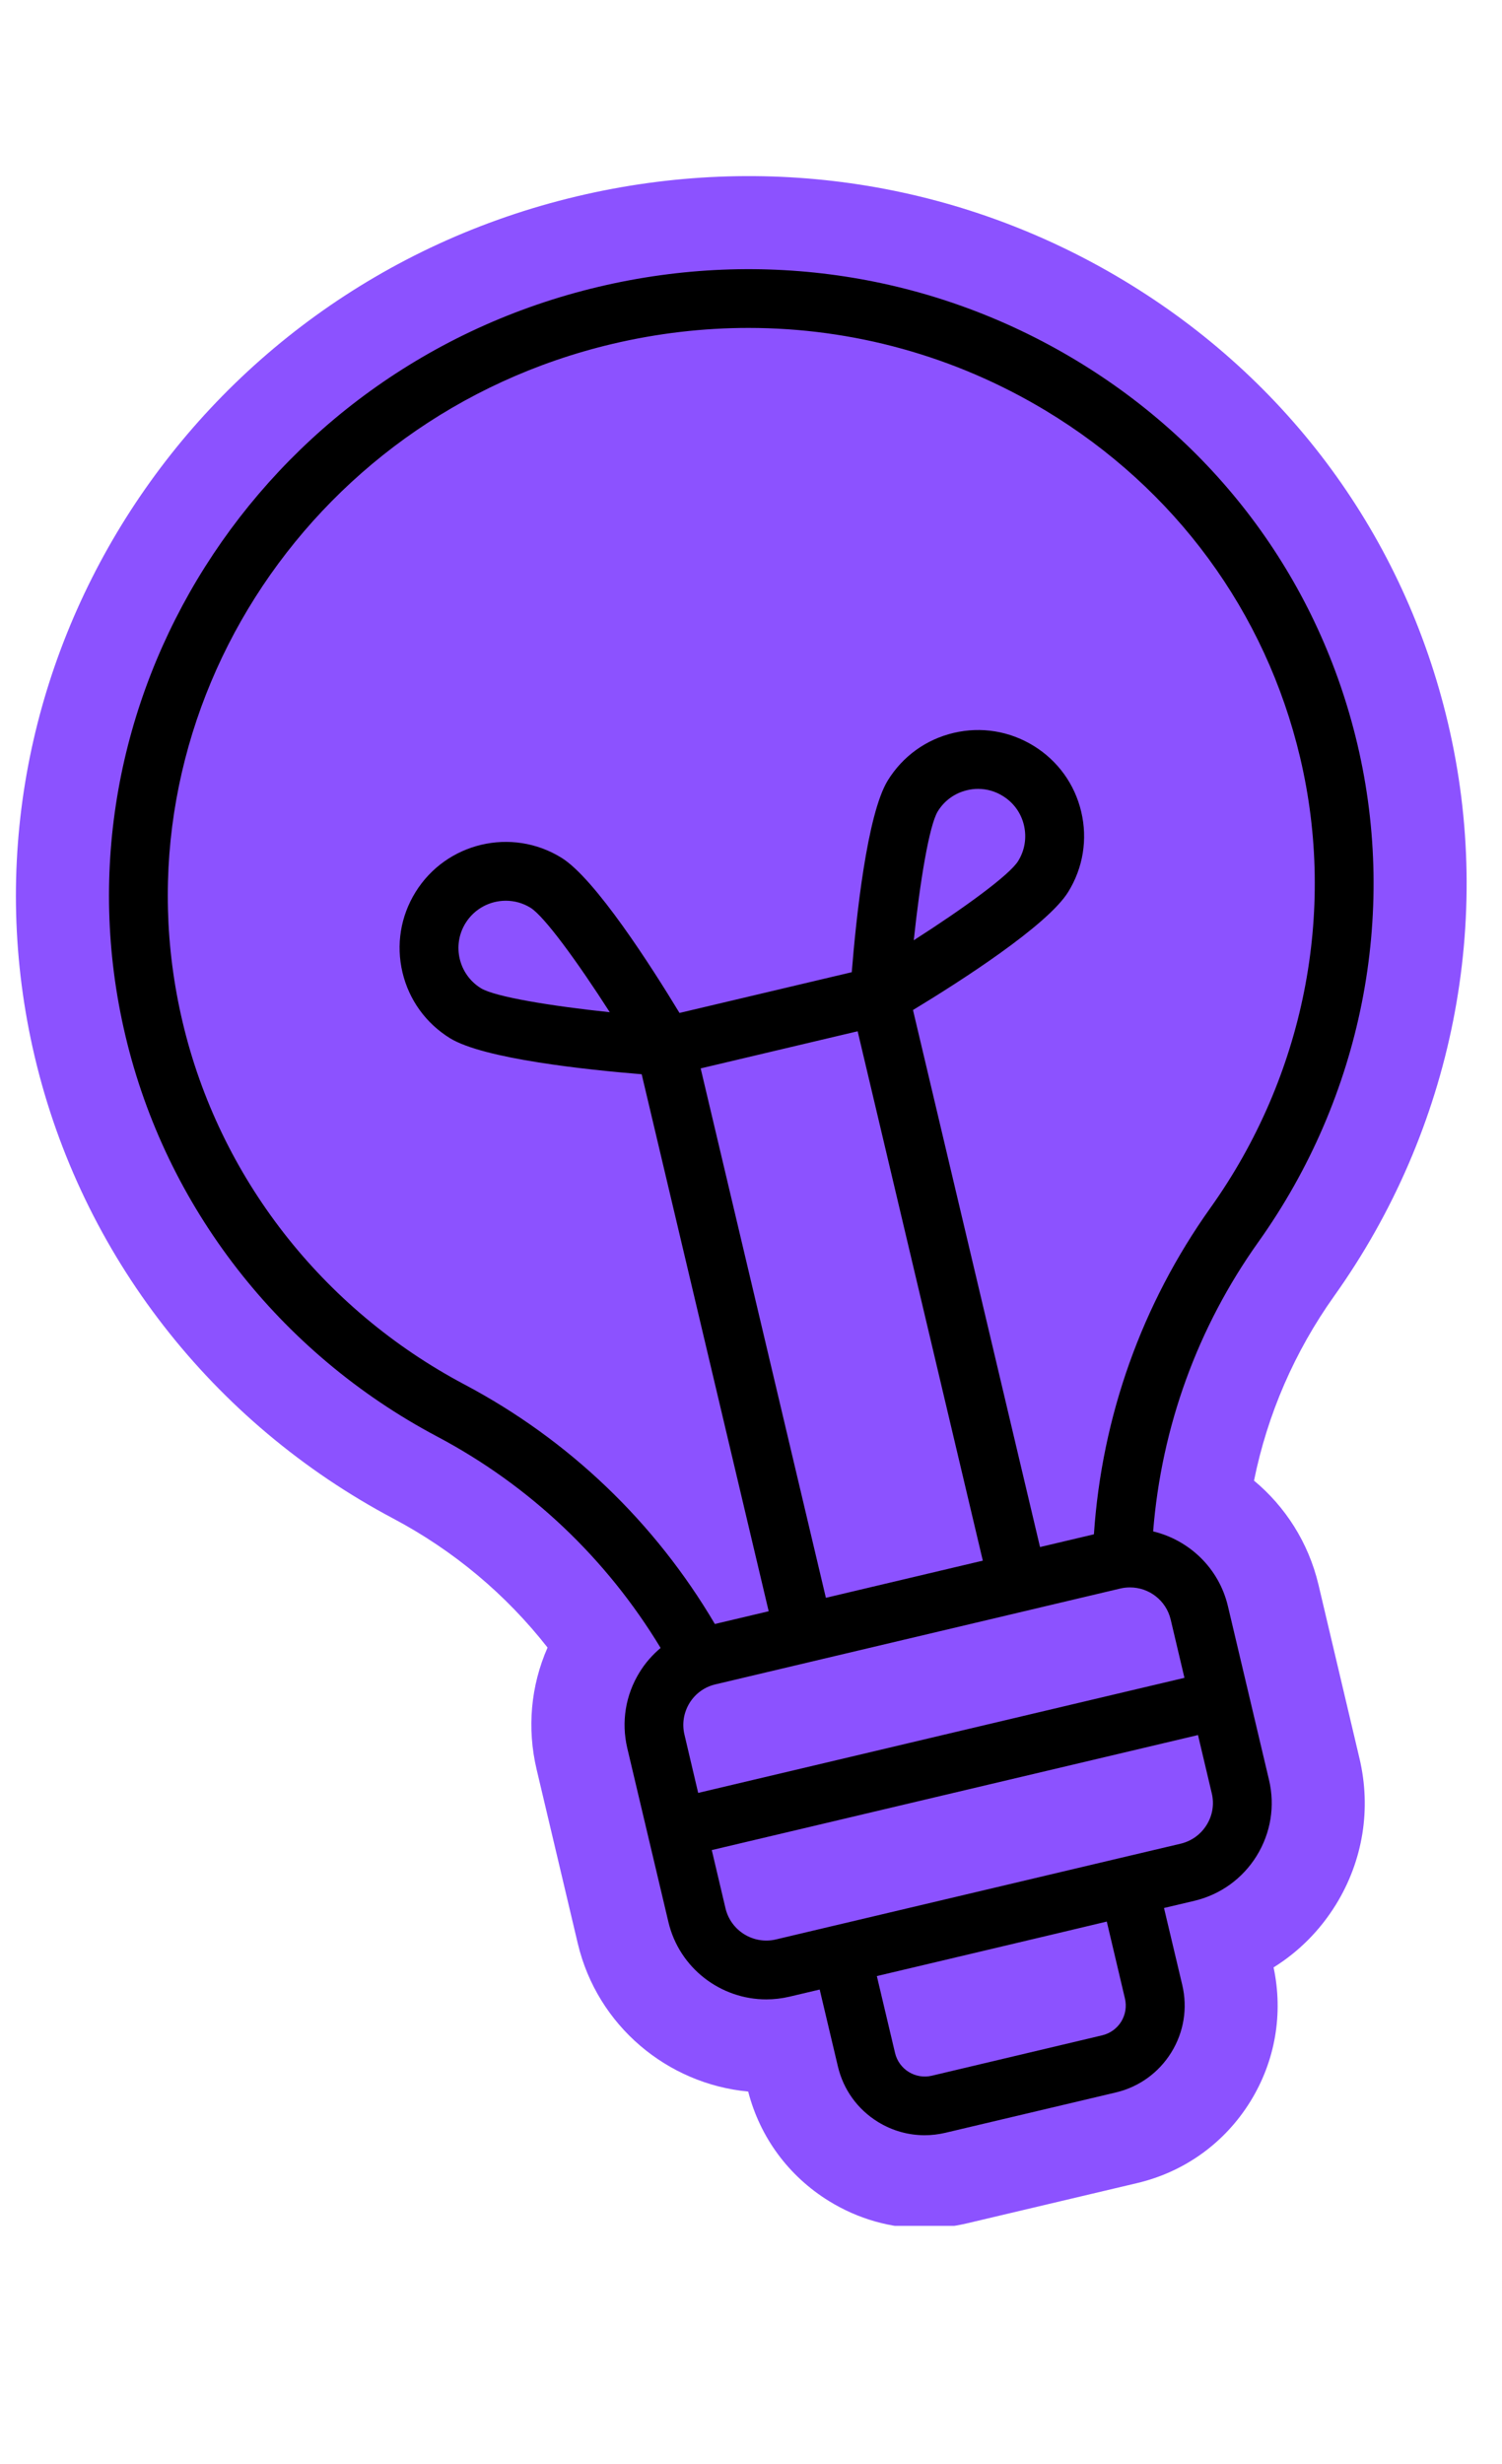 <svg xmlns="http://www.w3.org/2000/svg" xmlns:xlink="http://www.w3.org/1999/xlink" width="150" zoomAndPan="magnify" viewBox="0 0 112.5 184.5" height="246" preserveAspectRatio="xMidYMid meet" version="1.0"><defs><clipPath id="059601f911"><path d="M 1 13 L 110 13 L 110 166.668 L 1 166.668 Z M 1 13 " clip-rule="nonzero"/></clipPath></defs><g clip-path="url(#059601f911)"><path fill="#8c52ff" d="M 101.824 131.66 C 102.719 135.434 102.09 139.324 100.055 142.621 C 98.859 144.555 97.266 146.148 95.391 147.316 C 96.129 150.773 95.52 154.328 93.656 157.348 C 91.738 160.453 88.727 162.625 85.176 163.465 L 72.41 166.484 C 71.359 166.73 70.297 166.852 69.238 166.852 C 66.734 166.852 64.273 166.16 62.086 164.809 C 59.066 162.941 56.926 160.043 56.039 156.613 C 50.016 156.047 44.742 151.715 43.273 145.512 L 40.195 132.5 C 39.461 129.406 39.754 126.227 41.012 123.367 C 37.895 119.387 33.977 116.105 29.465 113.711 C 15.895 106.523 6.102 93.926 2.605 79.145 C -4.168 50.508 14.059 21.598 43.238 14.695 C 57.336 11.359 71.871 13.598 84.172 21 C 96.535 28.441 105.156 40.199 108.445 54.109 C 111.945 68.891 108.84 84.543 99.926 97.051 C 96.961 101.215 94.93 105.906 93.926 110.867 C 96.258 112.805 98 115.488 98.754 118.66 Z M 101.824 131.66 " fill-opacity="1" fill-rule="nonzero"/></g><path fill="#000000" d="M 91.969 120.258 C 91.289 117.398 89.051 115.312 86.371 114.668 C 86.992 106.855 89.691 99.398 94.25 93 C 101.996 82.129 104.699 68.539 101.664 55.707 C 98.809 43.637 91.316 33.43 80.574 26.965 C 69.848 20.512 57.156 18.559 44.844 21.473 C 19.402 27.492 3.496 52.645 9.391 77.543 C 12.422 90.367 20.934 101.309 32.73 107.559 C 39.676 111.234 45.426 116.688 49.48 123.395 C 48.871 123.91 48.336 124.512 47.906 125.211 C 46.848 126.922 46.523 128.945 46.984 130.902 L 50.062 143.91 C 50.879 147.375 53.98 149.711 57.395 149.711 C 57.965 149.711 58.547 149.645 59.129 149.508 L 61.395 148.973 L 62.758 154.73 C 63.168 156.469 64.234 157.945 65.754 158.883 C 66.824 159.543 68.031 159.883 69.258 159.883 C 69.773 159.883 70.297 159.82 70.812 159.699 L 83.574 156.68 C 85.312 156.27 86.789 155.203 87.73 153.684 C 88.672 152.16 88.961 150.367 88.551 148.629 L 87.184 142.867 L 89.453 142.332 C 91.41 141.867 93.07 140.668 94.129 138.957 C 95.184 137.242 95.512 135.223 95.047 133.266 Z M 87.684 121.27 L 88.715 125.633 L 52.293 134.25 L 51.266 129.887 C 51.07 129.074 51.211 128.234 51.645 127.52 C 52.086 126.809 52.773 126.312 53.59 126.121 L 83.914 118.945 C 84.156 118.887 84.398 118.863 84.637 118.863 C 86.055 118.859 87.344 119.832 87.684 121.27 Z M 64.238 77.219 L 73.613 116.859 L 71.598 117.336 L 61.859 119.641 L 52.48 80 Z M 34.789 103.668 C 24.113 98.012 16.414 88.121 13.676 76.527 C 8.34 53.992 22.777 31.215 45.855 25.754 C 49.246 24.953 52.668 24.555 56.062 24.555 C 63.863 24.555 71.516 26.652 78.301 30.734 C 88.02 36.586 94.797 45.812 97.379 56.723 C 100.121 68.312 97.672 80.609 90.66 90.445 C 85.527 97.648 82.527 106.07 81.934 114.887 L 77.898 115.84 L 68.383 75.629 C 71.848 73.531 78.453 69.309 80.012 66.781 C 81.125 64.977 81.473 62.848 80.984 60.781 C 80.496 58.715 79.23 56.965 77.426 55.852 C 75.621 54.738 73.488 54.391 71.426 54.879 C 69.359 55.367 67.609 56.633 66.496 58.438 C 64.938 60.965 64.121 68.762 63.797 72.797 L 50.895 75.848 C 48.797 72.387 44.574 65.781 42.047 64.223 C 38.32 61.922 33.418 63.082 31.117 66.809 C 30.004 68.613 29.656 70.742 30.145 72.809 C 30.633 74.871 31.898 76.621 33.703 77.738 C 36.23 79.297 44.027 80.109 48.062 80.438 L 57.574 120.648 L 53.543 121.602 C 49.062 113.992 42.609 107.809 34.789 103.668 Z M 68.441 70.406 C 68.91 65.984 69.602 61.789 70.242 60.75 C 70.734 59.949 71.516 59.383 72.438 59.168 C 72.707 59.102 72.984 59.07 73.258 59.07 C 73.906 59.07 74.547 59.25 75.109 59.602 C 75.914 60.094 76.48 60.875 76.695 61.797 C 76.91 62.719 76.758 63.668 76.262 64.469 C 75.625 65.512 72.184 68.012 68.441 70.406 Z M 45.672 75.793 C 41.25 75.328 37.059 74.637 36.02 73.996 C 34.355 72.969 33.84 70.781 34.867 69.125 C 35.535 68.043 36.695 67.445 37.883 67.445 C 38.52 67.445 39.16 67.613 39.738 67.973 C 40.773 68.613 43.273 72.051 45.672 75.793 Z M 82.898 143.883 L 84.258 149.645 C 84.398 150.238 84.297 150.855 83.98 151.375 C 83.656 151.895 83.152 152.258 82.555 152.402 L 69.793 155.426 C 68.562 155.715 67.328 154.953 67.039 153.723 L 65.676 147.965 L 78.57 144.914 Z M 90.379 136.645 C 89.938 137.359 89.25 137.855 88.438 138.051 L 83.777 139.152 L 62.52 144.18 C 62.52 144.18 62.516 144.18 62.516 144.18 L 58.113 145.223 C 56.434 145.617 54.738 144.574 54.34 142.891 L 53.312 138.531 L 89.73 129.918 L 90.762 134.281 C 90.957 135.094 90.82 135.934 90.379 136.645 Z M 90.379 136.645 " fill-opacity="1" fill-rule="nonzero"/></svg>